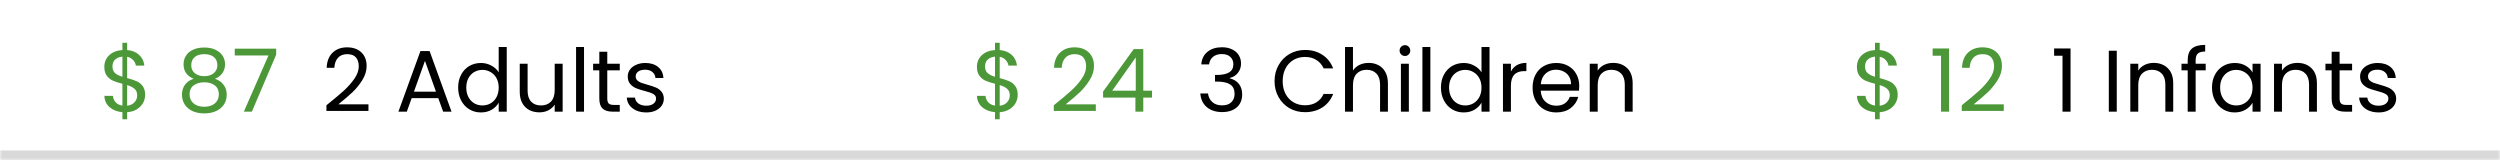 <svg width="515" height="33" viewBox="0 0 515 33" fill="none" xmlns="http://www.w3.org/2000/svg">
<mask id="path-1-inside-1_2882_23783" fill="white">
<path d="M0 0H515V33H0V0Z"/>
</mask>
<path d="M515 31H0V35H515V31Z" fill="#D9D9D9" mask="url(#path-1-inside-1_2882_23783)"/>
<path d="M29.897 19.562C29.897 20.138 29.753 20.69 29.465 21.218C29.177 21.734 28.751 22.166 28.187 22.514C27.635 22.862 26.969 23.06 26.189 23.108V24.566H25.217V23.108C24.125 23.012 23.237 22.664 22.553 22.064C21.869 21.452 21.521 20.678 21.509 19.742H23.255C23.303 20.246 23.489 20.684 23.813 21.056C24.149 21.428 24.617 21.662 25.217 21.758V17.258C24.413 17.054 23.765 16.844 23.273 16.628C22.781 16.412 22.361 16.076 22.013 15.62C21.665 15.164 21.491 14.552 21.491 13.784C21.491 12.812 21.827 12.008 22.499 11.372C23.183 10.736 24.089 10.382 25.217 10.31V8.816H26.189V10.31C27.209 10.394 28.031 10.724 28.655 11.3C29.279 11.864 29.639 12.602 29.735 13.514H27.989C27.929 13.094 27.743 12.716 27.431 12.38C27.119 12.032 26.705 11.804 26.189 11.696V16.088C26.981 16.292 27.623 16.502 28.115 16.718C28.619 16.922 29.039 17.252 29.375 17.708C29.723 18.164 29.897 18.782 29.897 19.562ZM23.165 13.694C23.165 14.282 23.339 14.732 23.687 15.044C24.035 15.356 24.545 15.614 25.217 15.818V11.66C24.593 11.72 24.095 11.924 23.723 12.272C23.351 12.608 23.165 13.082 23.165 13.694ZM26.189 21.776C26.837 21.704 27.341 21.47 27.701 21.074C28.073 20.678 28.259 20.204 28.259 19.652C28.259 19.064 28.079 18.614 27.719 18.302C27.359 17.978 26.849 17.72 26.189 17.528V21.776ZM39.899 16.232C39.227 15.968 38.711 15.584 38.351 15.08C37.991 14.576 37.811 13.964 37.811 13.244C37.811 12.596 37.973 12.014 38.297 11.498C38.621 10.97 39.101 10.556 39.737 10.256C40.385 9.944 41.165 9.788 42.077 9.788C42.989 9.788 43.763 9.944 44.399 10.256C45.047 10.556 45.533 10.97 45.857 11.498C46.193 12.014 46.361 12.596 46.361 13.244C46.361 13.94 46.175 14.552 45.803 15.08C45.431 15.596 44.921 15.98 44.273 16.232C45.017 16.46 45.605 16.862 46.037 17.438C46.481 18.002 46.703 18.686 46.703 19.49C46.703 20.27 46.511 20.954 46.127 21.542C45.743 22.118 45.197 22.568 44.489 22.892C43.793 23.204 42.989 23.36 42.077 23.36C41.165 23.36 40.361 23.204 39.665 22.892C38.981 22.568 38.447 22.118 38.063 21.542C37.679 20.954 37.487 20.27 37.487 19.49C37.487 18.686 37.703 17.996 38.135 17.42C38.567 16.844 39.155 16.448 39.899 16.232ZM44.777 13.442C44.777 12.71 44.537 12.146 44.057 11.75C43.577 11.354 42.917 11.156 42.077 11.156C41.249 11.156 40.595 11.354 40.115 11.75C39.635 12.146 39.395 12.716 39.395 13.46C39.395 14.132 39.641 14.672 40.133 15.08C40.637 15.488 41.285 15.692 42.077 15.692C42.881 15.692 43.529 15.488 44.021 15.08C44.525 14.66 44.777 14.114 44.777 13.442ZM42.077 16.952C41.189 16.952 40.463 17.162 39.899 17.582C39.335 17.99 39.053 18.608 39.053 19.436C39.053 20.204 39.323 20.822 39.863 21.29C40.415 21.758 41.153 21.992 42.077 21.992C43.001 21.992 43.733 21.758 44.273 21.29C44.813 20.822 45.083 20.204 45.083 19.436C45.083 18.632 44.807 18.02 44.255 17.6C43.703 17.168 42.977 16.952 42.077 16.952ZM56.889 11.264L51.885 23H50.229L55.305 11.426H48.357V10.022H56.889V11.264Z" fill="#4C9839"/>
<path d="M67.243 21.686C68.767 20.462 69.961 19.46 70.825 18.68C71.689 17.888 72.415 17.066 73.003 16.214C73.603 15.35 73.903 14.504 73.903 13.676C73.903 12.896 73.711 12.284 73.327 11.84C72.955 11.384 72.349 11.156 71.509 11.156C70.693 11.156 70.057 11.414 69.601 11.93C69.157 12.434 68.917 13.112 68.881 13.964H67.297C67.345 12.62 67.753 11.582 68.521 10.85C69.289 10.118 70.279 9.752 71.491 9.752C72.727 9.752 73.705 10.094 74.425 10.778C75.157 11.462 75.523 12.404 75.523 13.604C75.523 14.6 75.223 15.572 74.623 16.52C74.035 17.456 73.363 18.284 72.607 19.004C71.851 19.712 70.885 20.54 69.709 21.488H75.901V22.856H67.243V21.686ZM90.279 20.21H84.808L83.799 23H82.072L86.608 10.526H88.498L93.016 23H91.287L90.279 20.21ZM89.811 18.878L87.543 12.542L85.275 18.878H89.811ZM94.38 18.032C94.38 17.024 94.584 16.142 94.992 15.386C95.4 14.618 95.958 14.024 96.666 13.604C97.386 13.184 98.19 12.974 99.078 12.974C99.846 12.974 100.56 13.154 101.22 13.514C101.88 13.862 102.384 14.324 102.732 14.9V9.68H104.388V23H102.732V21.146C102.408 21.734 101.928 22.22 101.292 22.604C100.656 22.976 99.912 23.162 99.06 23.162C98.184 23.162 97.386 22.946 96.666 22.514C95.958 22.082 95.4 21.476 94.992 20.696C94.584 19.916 94.38 19.028 94.38 18.032ZM102.732 18.05C102.732 17.306 102.582 16.658 102.282 16.106C101.982 15.554 101.574 15.134 101.058 14.846C100.554 14.546 99.996 14.396 99.384 14.396C98.772 14.396 98.214 14.54 97.71 14.828C97.206 15.116 96.804 15.536 96.504 16.088C96.204 16.64 96.054 17.288 96.054 18.032C96.054 18.788 96.204 19.448 96.504 20.012C96.804 20.564 97.206 20.99 97.71 21.29C98.214 21.578 98.772 21.722 99.384 21.722C99.996 21.722 100.554 21.578 101.058 21.29C101.574 20.99 101.982 20.564 102.282 20.012C102.582 19.448 102.732 18.794 102.732 18.05ZM115.905 13.136V23H114.267V21.542C113.955 22.046 113.517 22.442 112.953 22.73C112.401 23.006 111.789 23.144 111.117 23.144C110.349 23.144 109.659 22.988 109.047 22.676C108.435 22.352 107.949 21.872 107.589 21.236C107.241 20.6 107.067 19.826 107.067 18.914V13.136H108.687V18.698C108.687 19.67 108.933 20.42 109.425 20.948C109.917 21.464 110.589 21.722 111.441 21.722C112.317 21.722 113.007 21.452 113.511 20.912C114.015 20.372 114.267 19.586 114.267 18.554V13.136H115.905ZM120.308 9.68V23H118.67V9.68H120.308ZM125.098 14.486V20.3C125.098 20.78 125.2 21.122 125.404 21.326C125.608 21.518 125.962 21.614 126.466 21.614H127.672V23H126.196C125.284 23 124.6 22.79 124.144 22.37C123.688 21.95 123.46 21.26 123.46 20.3V14.486H122.182V13.136H123.46V10.652H125.098V13.136H127.672V14.486H125.098ZM133.149 23.162C132.393 23.162 131.715 23.036 131.115 22.784C130.515 22.52 130.041 22.16 129.693 21.704C129.345 21.236 129.153 20.702 129.117 20.102H130.809C130.857 20.594 131.085 20.996 131.493 21.308C131.913 21.62 132.459 21.776 133.131 21.776C133.755 21.776 134.247 21.638 134.607 21.362C134.967 21.086 135.147 20.738 135.147 20.318C135.147 19.886 134.955 19.568 134.571 19.364C134.187 19.148 133.593 18.938 132.789 18.734C132.057 18.542 131.457 18.35 130.989 18.158C130.533 17.954 130.137 17.66 129.801 17.276C129.477 16.88 129.315 16.364 129.315 15.728C129.315 15.224 129.465 14.762 129.765 14.342C130.065 13.922 130.491 13.592 131.043 13.352C131.595 13.1 132.225 12.974 132.933 12.974C134.025 12.974 134.907 13.25 135.579 13.802C136.251 14.354 136.611 15.11 136.659 16.07H135.021C134.985 15.554 134.775 15.14 134.391 14.828C134.019 14.516 133.515 14.36 132.879 14.36C132.291 14.36 131.823 14.486 131.475 14.738C131.127 14.99 130.953 15.32 130.953 15.728C130.953 16.052 131.055 16.322 131.259 16.538C131.475 16.742 131.739 16.91 132.051 17.042C132.375 17.162 132.819 17.3 133.383 17.456C134.091 17.648 134.667 17.84 135.111 18.032C135.555 18.212 135.933 18.488 136.245 18.86C136.569 19.232 136.737 19.718 136.749 20.318C136.749 20.858 136.599 21.344 136.299 21.776C135.999 22.208 135.573 22.55 135.021 22.802C134.481 23.042 133.857 23.162 133.149 23.162Z" fill="black"/>
<path d="M209.651 19.562C209.651 20.138 209.507 20.69 209.219 21.218C208.931 21.734 208.505 22.166 207.941 22.514C207.389 22.862 206.723 23.06 205.943 23.108V24.566H204.971V23.108C203.879 23.012 202.991 22.664 202.307 22.064C201.623 21.452 201.275 20.678 201.263 19.742H203.009C203.057 20.246 203.243 20.684 203.567 21.056C203.903 21.428 204.371 21.662 204.971 21.758V17.258C204.167 17.054 203.519 16.844 203.027 16.628C202.535 16.412 202.115 16.076 201.767 15.62C201.419 15.164 201.245 14.552 201.245 13.784C201.245 12.812 201.581 12.008 202.253 11.372C202.937 10.736 203.843 10.382 204.971 10.31V8.816H205.943V10.31C206.963 10.394 207.785 10.724 208.409 11.3C209.033 11.864 209.393 12.602 209.489 13.514H207.743C207.683 13.094 207.497 12.716 207.185 12.38C206.873 12.032 206.459 11.804 205.943 11.696V16.088C206.735 16.292 207.377 16.502 207.869 16.718C208.373 16.922 208.793 17.252 209.129 17.708C209.477 18.164 209.651 18.782 209.651 19.562ZM202.919 13.694C202.919 14.282 203.093 14.732 203.441 15.044C203.789 15.356 204.299 15.614 204.971 15.818V11.66C204.347 11.72 203.849 11.924 203.477 12.272C203.105 12.608 202.919 13.082 202.919 13.694ZM205.943 21.776C206.591 21.704 207.095 21.47 207.455 21.074C207.827 20.678 208.013 20.204 208.013 19.652C208.013 19.064 207.833 18.614 207.473 18.302C207.113 17.978 206.603 17.72 205.943 17.528V21.776ZM217.079 21.686C218.603 20.462 219.797 19.46 220.661 18.68C221.525 17.888 222.251 17.066 222.839 16.214C223.439 15.35 223.739 14.504 223.739 13.676C223.739 12.896 223.547 12.284 223.163 11.84C222.791 11.384 222.185 11.156 221.345 11.156C220.529 11.156 219.893 11.414 219.437 11.93C218.993 12.434 218.753 13.112 218.717 13.964H217.133C217.181 12.62 217.589 11.582 218.357 10.85C219.125 10.118 220.115 9.752 221.327 9.752C222.563 9.752 223.541 10.094 224.261 10.778C224.993 11.462 225.359 12.404 225.359 13.604C225.359 14.6 225.059 15.572 224.459 16.52C223.871 17.456 223.199 18.284 222.443 19.004C221.687 19.712 220.721 20.54 219.545 21.488H225.737V22.856H217.079V21.686ZM227.235 20.102V18.86L233.553 10.112H235.515V18.68H237.315V20.102H235.515V23H233.895V20.102H227.235ZM233.967 11.822L229.125 18.68H233.967V11.822Z" fill="#4C9839"/>
<path d="M247.465 13.262C247.549 12.158 247.975 11.294 248.743 10.67C249.511 10.046 250.507 9.734 251.731 9.734C252.547 9.734 253.249 9.884 253.837 10.184C254.437 10.472 254.887 10.868 255.187 11.372C255.499 11.876 255.655 12.446 255.655 13.082C255.655 13.826 255.439 14.468 255.007 15.008C254.587 15.548 254.035 15.896 253.351 16.052V16.142C254.131 16.334 254.749 16.712 255.205 17.276C255.661 17.84 255.889 18.578 255.889 19.49C255.889 20.174 255.733 20.792 255.421 21.344C255.109 21.884 254.641 22.31 254.017 22.622C253.393 22.934 252.643 23.09 251.767 23.09C250.495 23.09 249.451 22.76 248.635 22.1C247.819 21.428 247.363 20.48 247.267 19.256H248.851C248.935 19.976 249.229 20.564 249.733 21.02C250.237 21.476 250.909 21.704 251.749 21.704C252.589 21.704 253.225 21.488 253.657 21.056C254.101 20.612 254.323 20.042 254.323 19.346C254.323 18.446 254.023 17.798 253.423 17.402C252.823 17.006 251.917 16.808 250.705 16.808H250.291V15.44H250.723C251.827 15.428 252.661 15.248 253.225 14.9C253.789 14.54 254.071 13.988 254.071 13.244C254.071 12.608 253.861 12.098 253.441 11.714C253.033 11.33 252.445 11.138 251.677 11.138C250.933 11.138 250.333 11.33 249.877 11.714C249.421 12.098 249.151 12.614 249.067 13.262H247.465ZM262.557 16.718C262.557 15.494 262.833 14.396 263.385 13.424C263.937 12.44 264.687 11.672 265.635 11.12C266.595 10.568 267.657 10.292 268.821 10.292C270.189 10.292 271.383 10.622 272.403 11.282C273.423 11.942 274.167 12.878 274.635 14.09H272.673C272.325 13.334 271.821 12.752 271.161 12.344C270.513 11.936 269.733 11.732 268.821 11.732C267.945 11.732 267.159 11.936 266.463 12.344C265.767 12.752 265.221 13.334 264.825 14.09C264.429 14.834 264.231 15.71 264.231 16.718C264.231 17.714 264.429 18.59 264.825 19.346C265.221 20.09 265.767 20.666 266.463 21.074C267.159 21.482 267.945 21.686 268.821 21.686C269.733 21.686 270.513 21.488 271.161 21.092C271.821 20.684 272.325 20.102 272.673 19.346H274.635C274.167 20.546 273.423 21.476 272.403 22.136C271.383 22.784 270.189 23.108 268.821 23.108C267.657 23.108 266.595 22.838 265.635 22.298C264.687 21.746 263.937 20.984 263.385 20.012C262.833 19.04 262.557 17.942 262.557 16.718ZM281.97 12.956C282.714 12.956 283.386 13.118 283.986 13.442C284.586 13.754 285.054 14.228 285.39 14.864C285.738 15.5 285.912 16.274 285.912 17.186V23H284.292V17.42C284.292 16.436 284.046 15.686 283.554 15.17C283.062 14.642 282.39 14.378 281.538 14.378C280.674 14.378 279.984 14.648 279.468 15.188C278.964 15.728 278.712 16.514 278.712 17.546V23H277.074V9.68H278.712V14.54C279.036 14.036 279.48 13.646 280.044 13.37C280.62 13.094 281.262 12.956 281.97 12.956ZM289.433 11.534C289.121 11.534 288.857 11.426 288.641 11.21C288.425 10.994 288.317 10.73 288.317 10.418C288.317 10.106 288.425 9.842 288.641 9.626C288.857 9.41 289.121 9.302 289.433 9.302C289.733 9.302 289.985 9.41 290.189 9.626C290.405 9.842 290.513 10.106 290.513 10.418C290.513 10.73 290.405 10.994 290.189 11.21C289.985 11.426 289.733 11.534 289.433 11.534ZM290.225 13.136V23H288.587V13.136H290.225ZM294.655 9.68V23H293.017V9.68H294.655ZM296.835 18.032C296.835 17.024 297.039 16.142 297.447 15.386C297.855 14.618 298.413 14.024 299.121 13.604C299.841 13.184 300.645 12.974 301.533 12.974C302.301 12.974 303.015 13.154 303.675 13.514C304.335 13.862 304.839 14.324 305.187 14.9V9.68H306.843V23H305.187V21.146C304.863 21.734 304.383 22.22 303.747 22.604C303.111 22.976 302.367 23.162 301.515 23.162C300.639 23.162 299.841 22.946 299.121 22.514C298.413 22.082 297.855 21.476 297.447 20.696C297.039 19.916 296.835 19.028 296.835 18.032ZM305.187 18.05C305.187 17.306 305.037 16.658 304.737 16.106C304.437 15.554 304.029 15.134 303.513 14.846C303.009 14.546 302.451 14.396 301.839 14.396C301.227 14.396 300.669 14.54 300.165 14.828C299.661 15.116 299.259 15.536 298.959 16.088C298.659 16.64 298.509 17.288 298.509 18.032C298.509 18.788 298.659 19.448 298.959 20.012C299.259 20.564 299.661 20.99 300.165 21.29C300.669 21.578 301.227 21.722 301.839 21.722C302.451 21.722 303.009 21.578 303.513 21.29C304.029 20.99 304.437 20.564 304.737 20.012C305.037 19.448 305.187 18.794 305.187 18.05ZM311.249 14.738C311.537 14.174 311.945 13.736 312.473 13.424C313.013 13.112 313.667 12.956 314.435 12.956V14.648H314.003C312.167 14.648 311.249 15.644 311.249 17.636V23H309.611V13.136H311.249V14.738ZM325.325 17.69C325.325 18.002 325.307 18.332 325.271 18.68H317.387C317.447 19.652 317.777 20.414 318.377 20.966C318.989 21.506 319.727 21.776 320.591 21.776C321.299 21.776 321.887 21.614 322.355 21.29C322.835 20.954 323.171 20.51 323.363 19.958H325.127C324.863 20.906 324.335 21.68 323.543 22.28C322.751 22.868 321.767 23.162 320.591 23.162C319.655 23.162 318.815 22.952 318.071 22.532C317.339 22.112 316.763 21.518 316.343 20.75C315.923 19.97 315.713 19.07 315.713 18.05C315.713 17.03 315.917 16.136 316.325 15.368C316.733 14.6 317.303 14.012 318.035 13.604C318.779 13.184 319.631 12.974 320.591 12.974C321.527 12.974 322.355 13.178 323.075 13.586C323.795 13.994 324.347 14.558 324.731 15.278C325.127 15.986 325.325 16.79 325.325 17.69ZM323.633 17.348C323.633 16.724 323.495 16.19 323.219 15.746C322.943 15.29 322.565 14.948 322.085 14.72C321.617 14.48 321.095 14.36 320.519 14.36C319.691 14.36 318.983 14.624 318.395 15.152C317.819 15.68 317.489 16.412 317.405 17.348H323.633ZM332.294 12.956C333.494 12.956 334.466 13.322 335.21 14.054C335.954 14.774 336.326 15.818 336.326 17.186V23H334.706V17.42C334.706 16.436 334.46 15.686 333.968 15.17C333.476 14.642 332.804 14.378 331.952 14.378C331.088 14.378 330.398 14.648 329.882 15.188C329.378 15.728 329.126 16.514 329.126 17.546V23H327.488V13.136H329.126V14.54C329.45 14.036 329.888 13.646 330.44 13.37C331.004 13.094 331.622 12.956 332.294 12.956Z" fill="black"/>
<path d="M390.928 19.562C390.928 20.138 390.784 20.69 390.496 21.218C390.208 21.734 389.782 22.166 389.218 22.514C388.666 22.862 388 23.06 387.22 23.108V24.566H386.248V23.108C385.156 23.012 384.268 22.664 383.584 22.064C382.9 21.452 382.552 20.678 382.54 19.742H384.286C384.334 20.246 384.52 20.684 384.844 21.056C385.18 21.428 385.648 21.662 386.248 21.758V17.258C385.444 17.054 384.796 16.844 384.304 16.628C383.812 16.412 383.392 16.076 383.044 15.62C382.696 15.164 382.522 14.552 382.522 13.784C382.522 12.812 382.858 12.008 383.53 11.372C384.214 10.736 385.12 10.382 386.248 10.31V8.816H387.22V10.31C388.24 10.394 389.062 10.724 389.686 11.3C390.31 11.864 390.67 12.602 390.766 13.514H389.02C388.96 13.094 388.774 12.716 388.462 12.38C388.15 12.032 387.736 11.804 387.22 11.696V16.088C388.012 16.292 388.654 16.502 389.146 16.718C389.65 16.922 390.07 17.252 390.406 17.708C390.754 18.164 390.928 18.782 390.928 19.562ZM384.196 13.694C384.196 14.282 384.37 14.732 384.718 15.044C385.066 15.356 385.576 15.614 386.248 15.818V11.66C385.624 11.72 385.126 11.924 384.754 12.272C384.382 12.608 384.196 13.082 384.196 13.694ZM387.22 21.776C387.868 21.704 388.372 21.47 388.732 21.074C389.104 20.678 389.29 20.204 389.29 19.652C389.29 19.064 389.11 18.614 388.75 18.302C388.39 17.978 387.88 17.72 387.22 17.528V21.776ZM398.122 11.48V9.986H401.506V23H399.85V11.48H398.122ZM404.122 21.686C405.646 20.462 406.84 19.46 407.704 18.68C408.568 17.888 409.294 17.066 409.882 16.214C410.482 15.35 410.782 14.504 410.782 13.676C410.782 12.896 410.59 12.284 410.206 11.84C409.834 11.384 409.228 11.156 408.388 11.156C407.572 11.156 406.936 11.414 406.48 11.93C406.036 12.434 405.796 13.112 405.76 13.964H404.176C404.224 12.62 404.632 11.582 405.4 10.85C406.168 10.118 407.158 9.752 408.37 9.752C409.606 9.752 410.584 10.094 411.304 10.778C412.036 11.462 412.402 12.404 412.402 13.604C412.402 14.6 412.102 15.572 411.502 16.52C410.914 17.456 410.242 18.284 409.486 19.004C408.73 19.712 407.764 20.54 406.588 21.488H412.78V22.856H404.122V21.686Z" fill="#4C9839"/>
<path d="M423.149 11.48V9.986H426.533V23H424.877V11.48H423.149ZM436.053 10.454V23H434.415V10.454H436.053ZM443.651 12.956C444.851 12.956 445.823 13.322 446.567 14.054C447.311 14.774 447.683 15.818 447.683 17.186V23H446.063V17.42C446.063 16.436 445.817 15.686 445.325 15.17C444.833 14.642 444.161 14.378 443.309 14.378C442.445 14.378 441.755 14.648 441.239 15.188C440.735 15.728 440.483 16.514 440.483 17.546V23H438.845V13.136H440.483V14.54C440.807 14.036 441.245 13.646 441.797 13.37C442.361 13.094 442.979 12.956 443.651 12.956ZM454.373 14.486H452.303V23H450.665V14.486H449.387V13.136H450.665V12.434C450.665 11.33 450.947 10.526 451.511 10.022C452.087 9.506 453.005 9.248 454.265 9.248V10.616C453.545 10.616 453.035 10.76 452.735 11.048C452.447 11.324 452.303 11.786 452.303 12.434V13.136H454.373V14.486ZM455.67 18.032C455.67 17.024 455.874 16.142 456.282 15.386C456.69 14.618 457.248 14.024 457.956 13.604C458.676 13.184 459.474 12.974 460.35 12.974C461.214 12.974 461.964 13.16 462.6 13.532C463.236 13.904 463.71 14.372 464.022 14.936V13.136H465.678V23H464.022V21.164C463.698 21.74 463.212 22.22 462.564 22.604C461.928 22.976 461.184 23.162 460.332 23.162C459.456 23.162 458.664 22.946 457.956 22.514C457.248 22.082 456.69 21.476 456.282 20.696C455.874 19.916 455.67 19.028 455.67 18.032ZM464.022 18.05C464.022 17.306 463.872 16.658 463.572 16.106C463.272 15.554 462.864 15.134 462.348 14.846C461.844 14.546 461.286 14.396 460.674 14.396C460.062 14.396 459.504 14.54 459 14.828C458.496 15.116 458.094 15.536 457.794 16.088C457.494 16.64 457.344 17.288 457.344 18.032C457.344 18.788 457.494 19.448 457.794 20.012C458.094 20.564 458.496 20.99 459 21.29C459.504 21.578 460.062 21.722 460.674 21.722C461.286 21.722 461.844 21.578 462.348 21.29C462.864 20.99 463.272 20.564 463.572 20.012C463.872 19.448 464.022 18.794 464.022 18.05ZM473.253 12.956C474.453 12.956 475.425 13.322 476.169 14.054C476.913 14.774 477.285 15.818 477.285 17.186V23H475.665V17.42C475.665 16.436 475.419 15.686 474.927 15.17C474.435 14.642 473.763 14.378 472.911 14.378C472.047 14.378 471.357 14.648 470.841 15.188C470.337 15.728 470.085 16.514 470.085 17.546V23H468.447V13.136H470.085V14.54C470.409 14.036 470.847 13.646 471.399 13.37C471.963 13.094 472.581 12.956 473.253 12.956ZM481.958 14.486V20.3C481.958 20.78 482.06 21.122 482.264 21.326C482.468 21.518 482.822 21.614 483.326 21.614H484.532V23H483.056C482.144 23 481.46 22.79 481.004 22.37C480.548 21.95 480.32 21.26 480.32 20.3V14.486H479.042V13.136H480.32V10.652H481.958V13.136H484.532V14.486H481.958ZM490.009 23.162C489.253 23.162 488.575 23.036 487.975 22.784C487.375 22.52 486.901 22.16 486.553 21.704C486.205 21.236 486.013 20.702 485.977 20.102H487.669C487.717 20.594 487.945 20.996 488.353 21.308C488.773 21.62 489.319 21.776 489.991 21.776C490.615 21.776 491.107 21.638 491.467 21.362C491.827 21.086 492.007 20.738 492.007 20.318C492.007 19.886 491.815 19.568 491.431 19.364C491.047 19.148 490.453 18.938 489.649 18.734C488.917 18.542 488.317 18.35 487.849 18.158C487.393 17.954 486.997 17.66 486.661 17.276C486.337 16.88 486.175 16.364 486.175 15.728C486.175 15.224 486.325 14.762 486.625 14.342C486.925 13.922 487.351 13.592 487.903 13.352C488.455 13.1 489.085 12.974 489.793 12.974C490.885 12.974 491.767 13.25 492.439 13.802C493.111 14.354 493.471 15.11 493.519 16.07H491.881C491.845 15.554 491.635 15.14 491.251 14.828C490.879 14.516 490.375 14.36 489.739 14.36C489.151 14.36 488.683 14.486 488.335 14.738C487.987 14.99 487.813 15.32 487.813 15.728C487.813 16.052 487.915 16.322 488.119 16.538C488.335 16.742 488.599 16.91 488.911 17.042C489.235 17.162 489.679 17.3 490.243 17.456C490.951 17.648 491.527 17.84 491.971 18.032C492.415 18.212 492.793 18.488 493.105 18.86C493.429 19.232 493.597 19.718 493.609 20.318C493.609 20.858 493.459 21.344 493.159 21.776C492.859 22.208 492.433 22.55 491.881 22.802C491.341 23.042 490.717 23.162 490.009 23.162Z" fill="black"/>
</svg>
